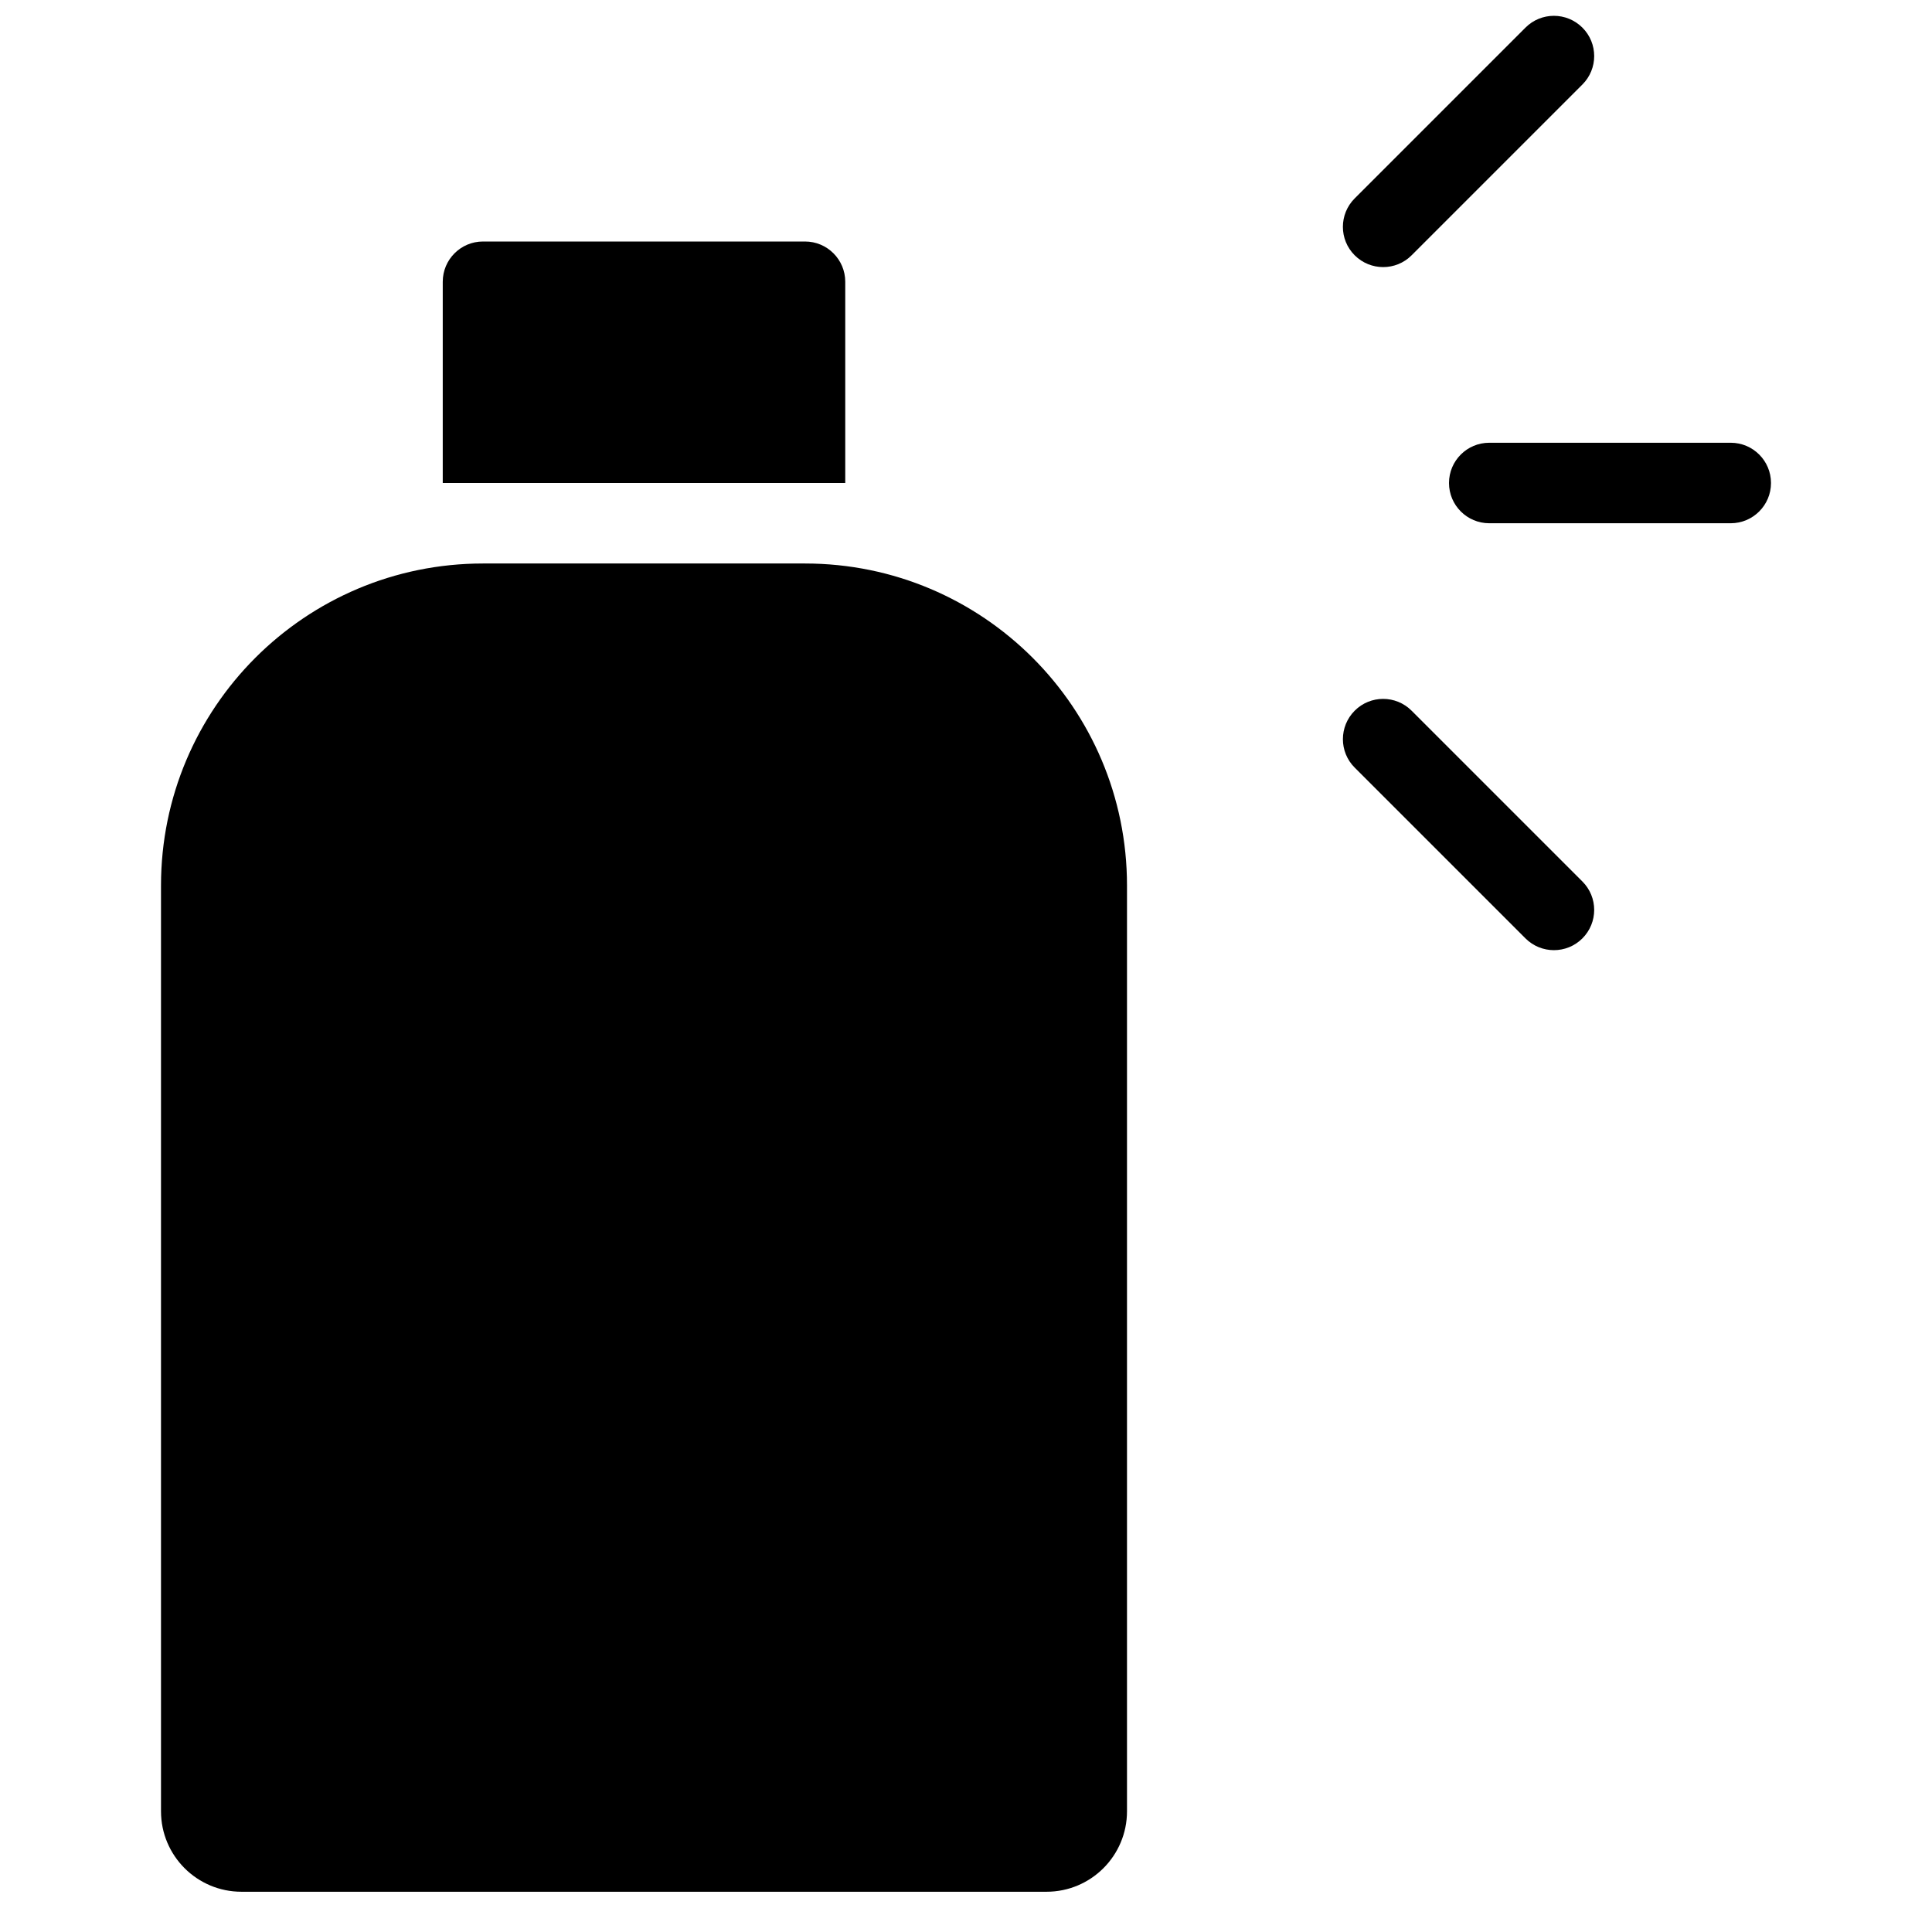 <?xml version="1.0" encoding="utf-8"?>
<!-- Generator: Adobe Illustrator 19.2.1, SVG Export Plug-In . SVG Version: 6.00 Build 0)  -->
<!DOCTYPE svg PUBLIC "-//W3C//DTD SVG 1.1//EN" "http://www.w3.org/Graphics/SVG/1.1/DTD/svg11.dtd">
<svg version="1.1" id="Layer_1" xmlns="http://www.w3.org/2000/svg" xmlns:xlink="http://www.w3.org/1999/xlink" x="0px" y="0px"
	 width="48px" height="48px" viewBox="0 0 48 48" enable-background="new 0 0 48 48" xml:space="preserve">
<path d="M4,22v23c0,1.105,0.895,2,2,2h20c1.105,0,2-0.895,2-2V22c0-4.418-3.582-8-8-8h-8C7.582,14,4,17.582,4,22z"/>
<path d="M21,7c0-0.552-0.448-1-1-1h-8c-0.552,0-1,0.448-1,1v5h10V7z"/>
<path d="M44,12c0-0.552-0.448-1-1-1h-6c-0.552,0-1,0.448-1,1s0.448,1,1,1h6C43.552,13,44,12.552,44,12z"/>
<path d="M35.071,6.343L39.314,2.1c0.391-0.39,0.391-1.024,0-1.414s-1.024-0.391-1.414,0l-4.243,4.243
	c-0.391,0.391-0.391,1.024,0,1.414S34.681,6.734,35.071,6.343z"/>
<path d="M33.657,19.071l4.243,4.243c0.391,0.39,1.024,0.39,1.414,0c0.391-0.391,0.391-1.024,0-1.414l-4.243-4.243
	c-0.391-0.391-1.024-0.391-1.414,0S33.266,18.681,33.657,19.071z"/>
</svg>
